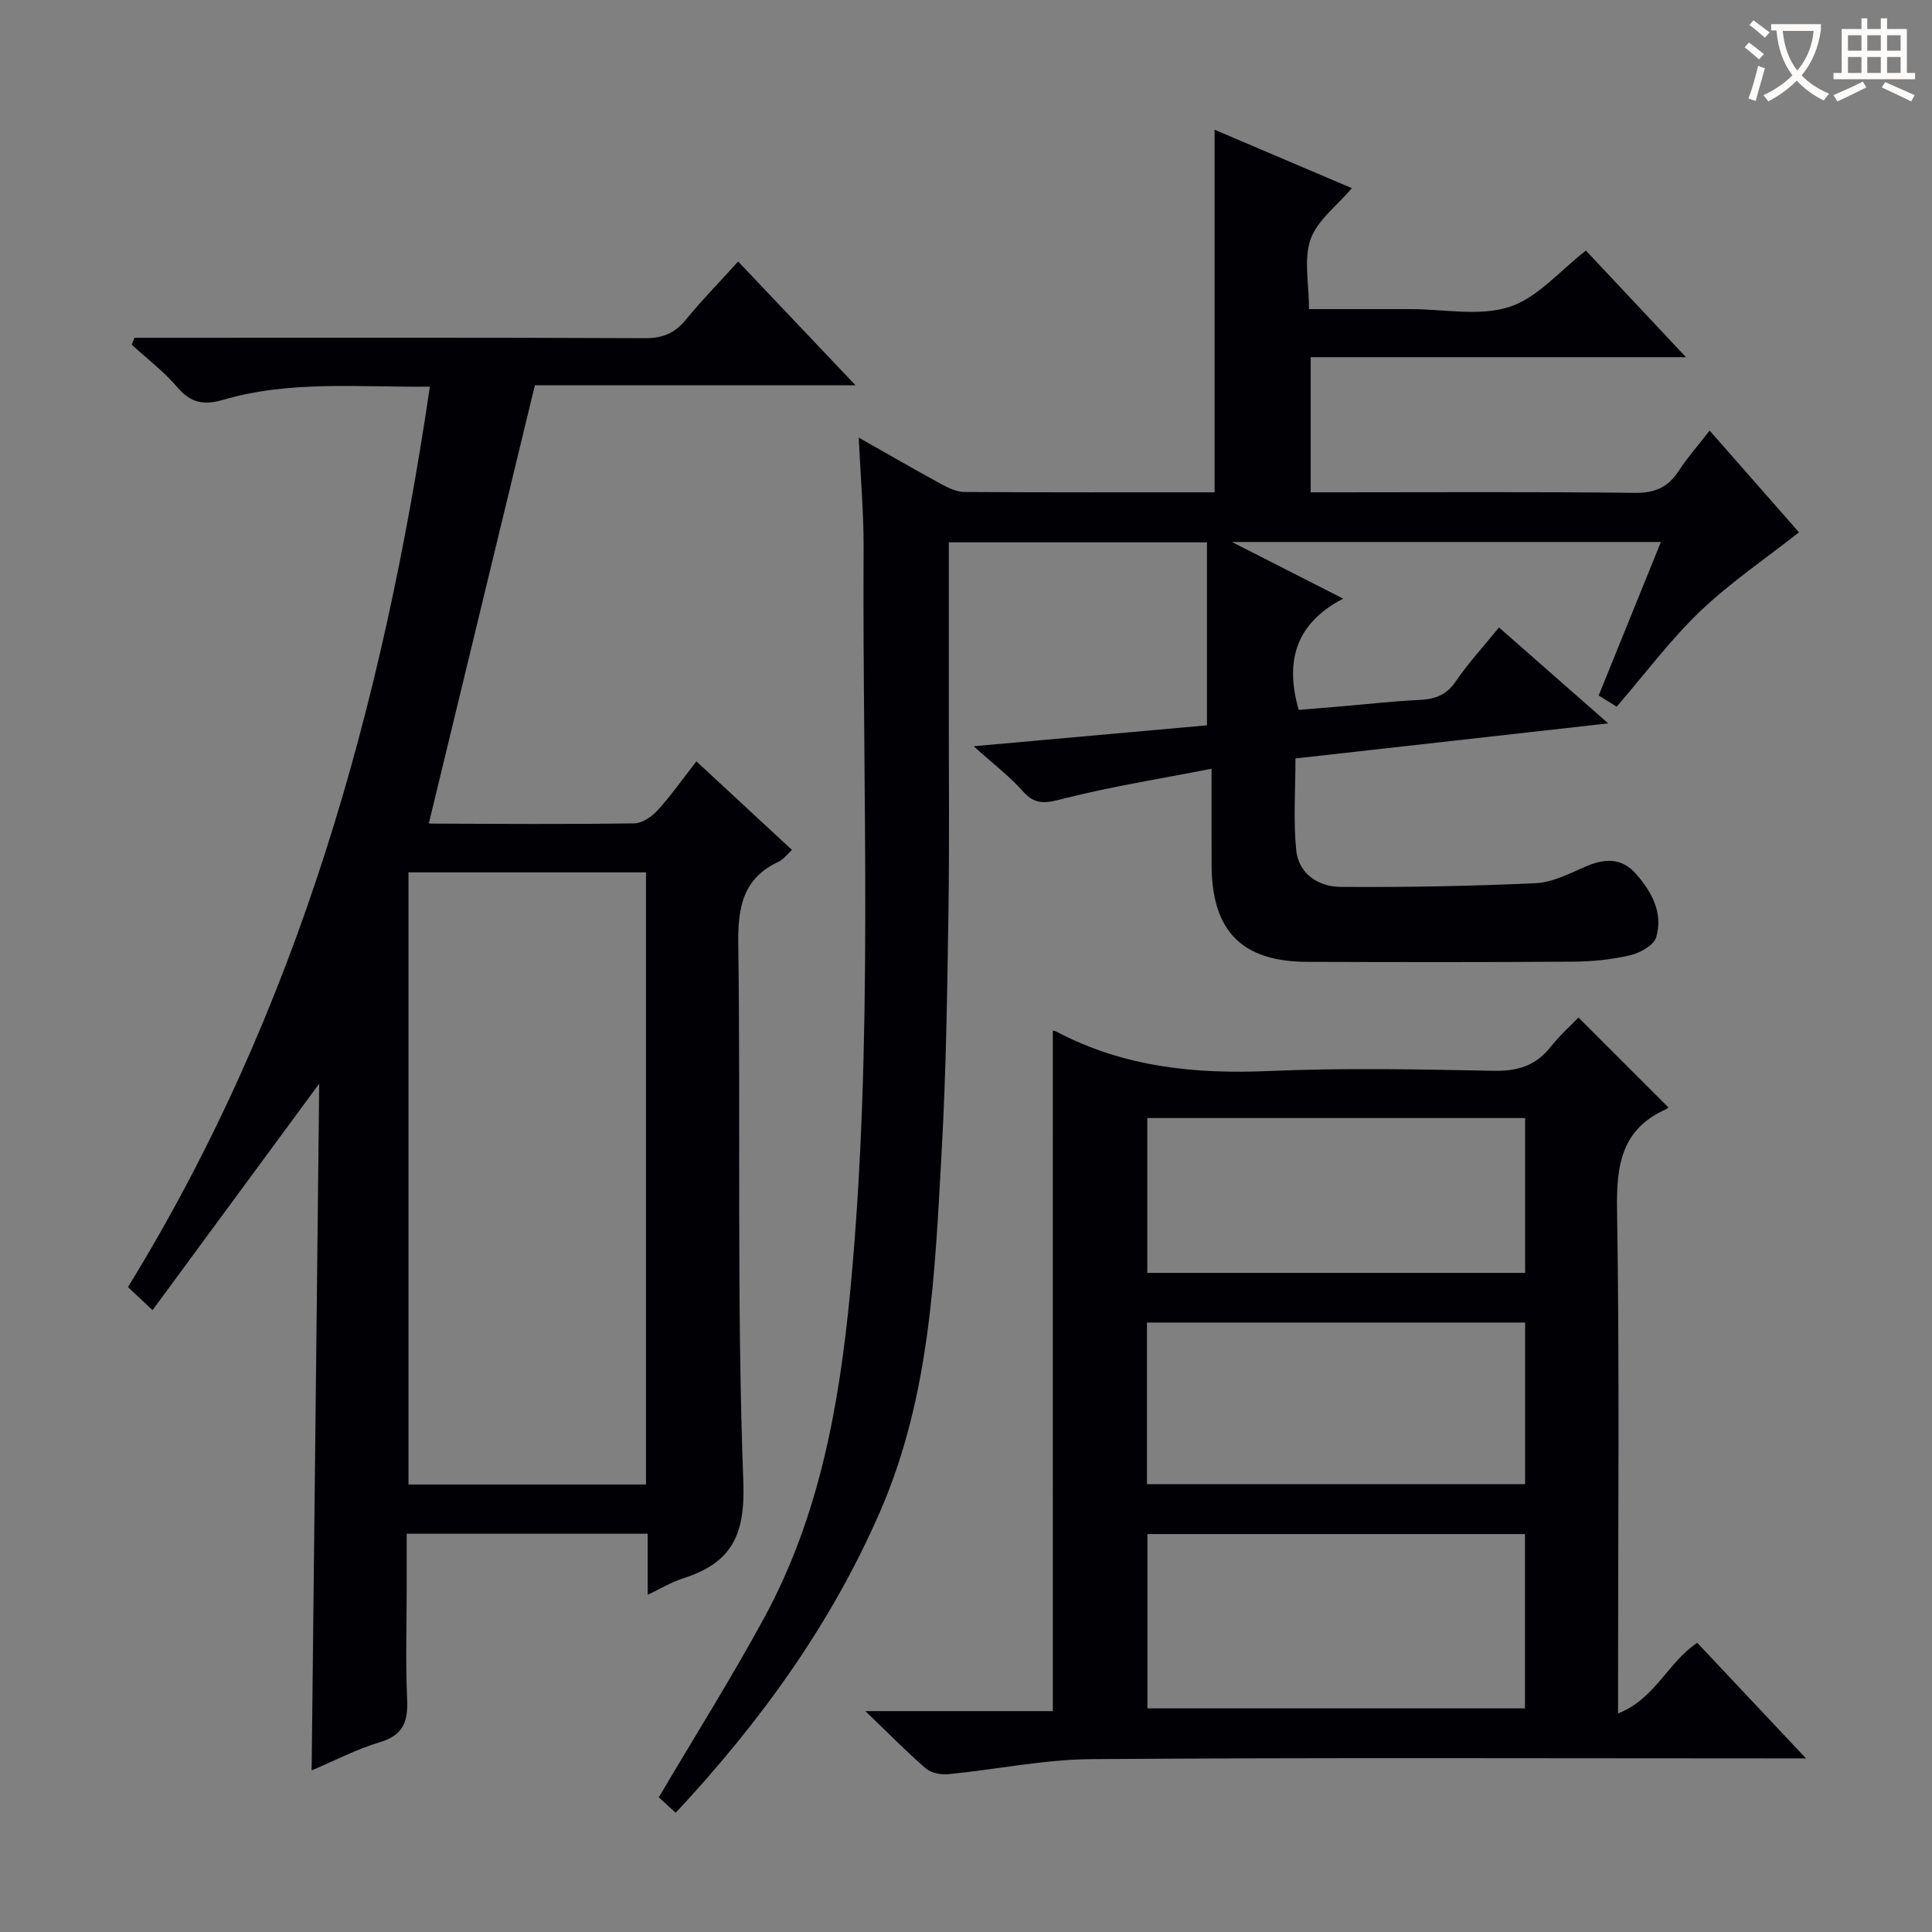<svg enable-background="new 0 0 400 400" viewBox="0 0 400 400" xmlns="http://www.w3.org/2000/svg"><rect x="0" y="0" width="400" height="400" fill="#808080" stroke="none"/><g fill="#010105"><path d="m177.79 90.6c6.37 3.61 11.8 6.75 17.31 9.75 1.4.76 3.06 1.5 4.61 1.51 17.16.11 34.31.07 51.76.07 0-24.92 0-49.62 0-75.07 9.48 4.04 18.98 8.08 28.42 12.1-3.1 3.66-7.17 6.66-8.55 10.59-1.45 4.13-.32 9.17-.32 14.45h19.11 2c6.83 0 14.16 1.54 20.36-.45 5.8-1.86 10.41-7.46 15.86-11.67 6.42 6.84 13.17 14.04 20.71 22.07-26.58 0-51.97 0-77.7 0v27.98h5.13c20.67 0 41.33-.13 62 .11 4.16.05 6.87-1.16 9.07-4.54 1.79-2.75 3.99-5.24 6.4-8.35 6.65 7.57 12.97 14.76 18.5 21.06-6.98 5.5-14.22 10.39-20.44 16.33-6.21 5.94-11.41 12.95-17.3 19.77-1.15-.71-2.35-1.46-3.73-2.32 4.31-10.62 8.52-21.02 12.88-31.78-29.49 0-58.42 0-88.82 0 8.1 4.12 15.05 7.66 23.04 11.73-9.67 5.03-12.17 12.74-9.2 23.03 2.6-.21 5.81-.47 9.02-.74 5.3-.45 10.59-1.07 15.89-1.31 3.2-.15 5.61-.93 7.56-3.79 2.61-3.83 5.79-7.28 8.99-11.22 7.38 6.48 14.64 12.86 22.62 19.86-22.13 2.48-43.21 4.84-64.76 7.26 0 6.45-.46 12.75.15 18.94.48 4.96 4.62 7.62 9.2 7.65 13.47.1 26.95-.15 40.4-.77 3.48-.16 6.97-1.99 10.3-3.43 3.89-1.69 7.43-1.9 10.42 1.47 3.32 3.75 5.69 8.15 4.22 13.16-.49 1.67-3.35 3.25-5.4 3.73-3.85.9-7.88 1.3-11.85 1.32-18.33.13-36.67.1-55 .04-13.52-.04-19.73-6.34-19.8-19.96-.03-6.14-.01-12.28-.01-20.02-10.59 2.07-20.63 3.66-30.44 6.14-3.52.89-5.91 1.62-8.63-1.47-2.7-3.07-6.03-5.58-10.18-9.33 17.14-1.54 32.9-2.95 48.3-4.33 0-12.86 0-25.22 0-37.88-18.34 0-35.73 0-53.45 0v33.52c-.01 14.46.14 28.93-.08 43.39-.25 16.14-.47 32.3-1.36 48.42-1.42 25.54-2.3 51.18-12.76 75.27-10.15 23.37-24.78 43.58-42.34 62.43-1.47-1.34-2.74-2.51-3.5-3.21 7.47-12.67 15.09-24.76 21.89-37.29 11.38-20.99 15.49-43.97 17.74-67.48 4.9-51.37 2.48-102.84 2.77-154.28.01-7.11-.63-14.25-1.01-22.46z"/><path d="m110.74 79.77c-7.43 30.68-14.63 60.44-21.93 90.6-.69-.26-.1.15.49.15 14 .05 28 .15 42-.05 1.65-.02 3.64-1.38 4.84-2.69 2.78-3.06 5.17-6.47 8.04-10.15 6.66 6.17 13.05 12.1 19.79 18.34-1.08.98-1.78 1.98-2.73 2.42-7.44 3.45-8.49 9.43-8.39 17.06.51 37.16-.34 74.35 1.05 111.47.42 11.31-2.73 16.76-12.58 19.9-2.32.74-4.45 2.05-7.22 3.37 0-4.48 0-8.39 0-12.65-16.64 0-32.88 0-49.9 0v11.32c0 7.67-.25 15.34.09 23 .2 4.55-.79 7.39-5.61 8.83-4.85 1.45-9.43 3.85-14.16 5.85.53-47.69 1.05-94.92 1.57-142.18-11.51 15.64-22.82 31.02-34.51 46.89-2.36-2.21-3.63-3.4-5.09-4.77 35.23-57.25 52.76-120.2 62.51-186.43-14.55.17-28.86-1.35-42.82 2.73-4.02 1.18-6.7.64-9.46-2.6-2.78-3.25-6.26-5.9-9.44-8.81l.57-1.44h5.14c33.5 0 67-.07 100.5.09 3.7.02 6.22-1.02 8.52-3.84 3.25-3.99 6.87-7.68 10.82-12.03 7.95 8.38 15.75 16.6 24.29 25.61-23.16.01-45.22.01-66.38.01zm23.01 227.58c0-42.49 0-84.55 0-126.74-16.6 0-32.94 0-49.18 0v126.74z"/><path d="m217.97 213.37c-.05-.01.46.06.89.29 13.83 7.27 28.57 8.76 43.98 8.08 15.47-.67 30.99-.34 46.48-.04 4.91.09 8.65-1.07 11.7-4.93 1.85-2.34 4.11-4.35 5.78-6.1 6.31 6.31 12.39 12.38 18.56 18.55.26-.32.03.24-.37.41-9.19 4.07-10.35 11.44-10.2 20.68.53 32.65.21 65.31.21 97.97v6.48c7.69-3.04 10.28-10.55 16.39-14.64 7.19 7.64 14.4 15.3 22.53 23.94-2.99 0-4.74 0-6.49 0-47.15 0-94.31-.19-141.46.15-9.88.07-19.74 2.15-29.63 3.12-1.53.15-3.56-.25-4.66-1.2-4.02-3.47-7.74-7.28-12.51-11.86h38.81c-.01-47.21-.01-93.89-.01-140.9zm97.76 104.24c-26.27 0-52.26 0-78.17 0v36.09h78.17c0-12.2 0-24.1 0-36.09zm.03-10.33c0-11.45 0-22.38 0-33.46-26.25 0-52.27 0-78.29 0v33.46zm0-75.8c-26.27 0-52.14 0-78.22 0v32.06h78.22c0-10.72 0-21.16 0-32.06z"/></g><path d="m362.1 8.8c1.1.8 2.1 1.6 3.1 2.4l-1 1.1c-1.3-1.1-2.3-2-3-2.5zm1.9 4.8c.5.2.9.4 1.4.5-.6 2.3-1.3 4.5-1.9 6.8l-1.5-.5c.8-2.1 1.4-4.3 2-6.8zm-1-9.4c1.3.9 2.4 1.8 3.4 2.5l-1 1.1c-1.4-1.2-2.4-2.1-3.2-2.6zm3.7 2.2v-1.4h10.3v1.2c-.5 3.6-1.8 6.8-4 9.4 1.5 1.6 3.4 2.8 5.7 3.8-.3.4-.7.8-1.1 1.4-2.3-1.1-4.1-2.5-5.6-4.1-1.6 1.6-3.6 3.1-5.9 4.3-.3-.5-.7-.9-1-1.3 2.4-1.1 4.4-2.5 6-4.1-1.9-2.5-3-5.6-3.3-9.3h-1.1zm8.8 0h-6.4c.3 3.3 1.3 6 3 8.2 2-2.3 3.1-5.1 3.4-8.2z" fill="#fcfbfa"/><path d="m385.3 3.8h1.3v2.2h2.8v-2.2h1.3v2.2h4.1v9.1h1.7v1.3h-16.9v-1.3h1.7v-9.1h4.1v-2.2zm.4 13.1.7 1.2c-1.8.9-3.8 1.9-6 2.9-.2-.4-.5-.8-.8-1.3 2.3-1 4.3-1.9 6.1-2.8zm-3.1-6.4h2.8v-3.2h-2.8zm0 4.6h2.8v-3.3h-2.8zm4-4.6h2.8v-3.2h-2.8zm0 4.6h2.8v-3.3h-2.8zm3.7 1.9c2.1.9 4.1 1.8 6.1 2.7l-.7 1.3c-2.2-1.1-4.2-2-6.1-2.9zm3.2-9.7h-2.8v3.2h2.8zm-2.8 7.8h2.8v-3.3h-2.8z" fill="#fcfbfa"/></svg>
